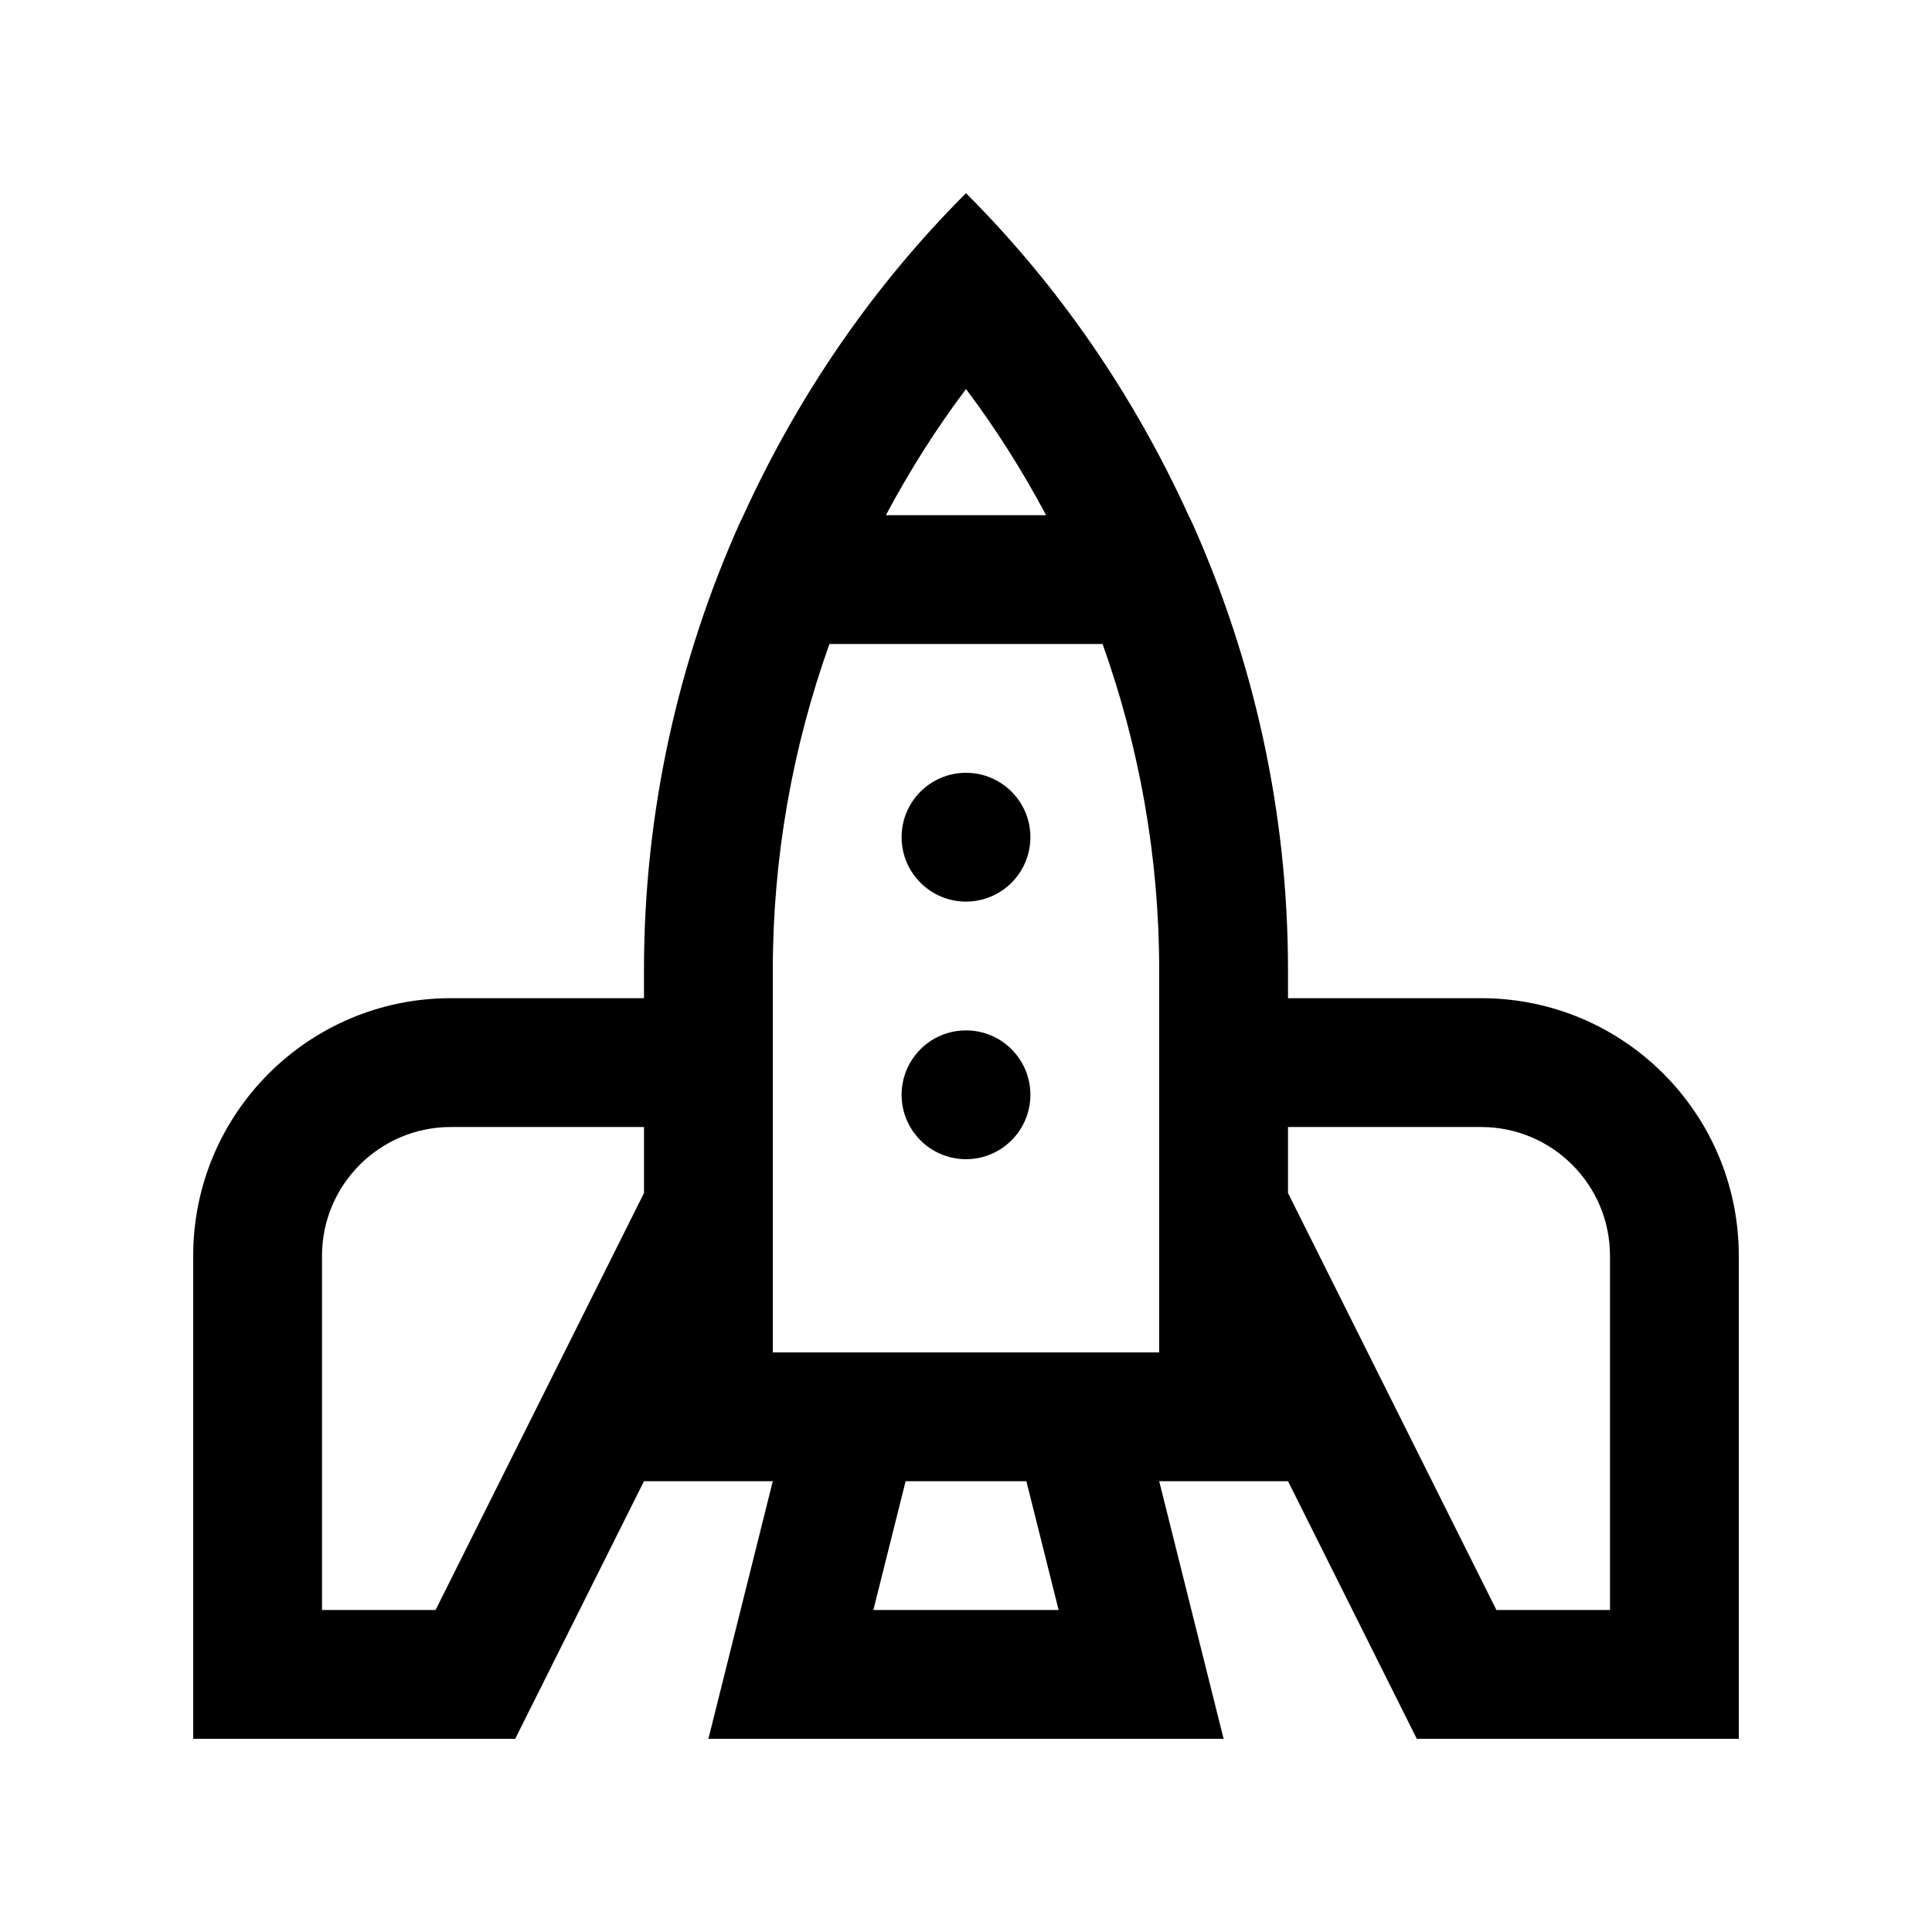 <svg version="1.0" id="Layer_1" xmlns="http://www.w3.org/2000/svg" xmlns:xlink="http://www.w3.org/1999/xlink" x="0px" y="0px"
	 width="100px" height="100px" viewBox="0 0 100 100" enable-background="new 0 0 100 100" xml:space="preserve">
<circle cx="50" cy="43.333" r="3.333"/>
<circle cx="50" cy="56.666" r="3.333"/>
<path d="M76.667,51.666h-10v-1.441c0-8.232-1.784-16.039-4.932-23.102l-0.222-0.456C58.672,20.433,54.785,14.779,50,10
	c-4.785,4.779-8.672,10.433-11.517,16.667l-0.219,0.456c-3.147,7.063-4.932,14.87-4.932,23.102v1.441h-10
	C15.97,51.666,10,57.633,10,65v25h16.667l6.666-13.334H40L36.667,90h26.666L60,76.666h6.667L73.333,90H90V65
	C90,57.633,84.03,51.666,76.667,51.666z M33.333,61.752L22.546,83.334h-5.879V65c0-3.676,2.988-6.666,6.666-6.666h10V61.752z
	 M50,20.137c1.563,2.074,2.937,4.261,4.147,6.53h-8.295C47.063,24.398,48.438,22.21,50,20.137z M54.795,83.334h-9.59l1.67-6.668
	h6.25L54.795,83.334z M60,70H40V50.225c0-5.853,1.022-11.54,2.93-16.891H57.07C58.978,38.685,60,44.372,60,50.225V70z
	 M83.333,83.334h-5.879L66.667,61.752v-3.418h10c3.678,0,6.666,2.99,6.666,6.666V83.334z"/>
</svg>
